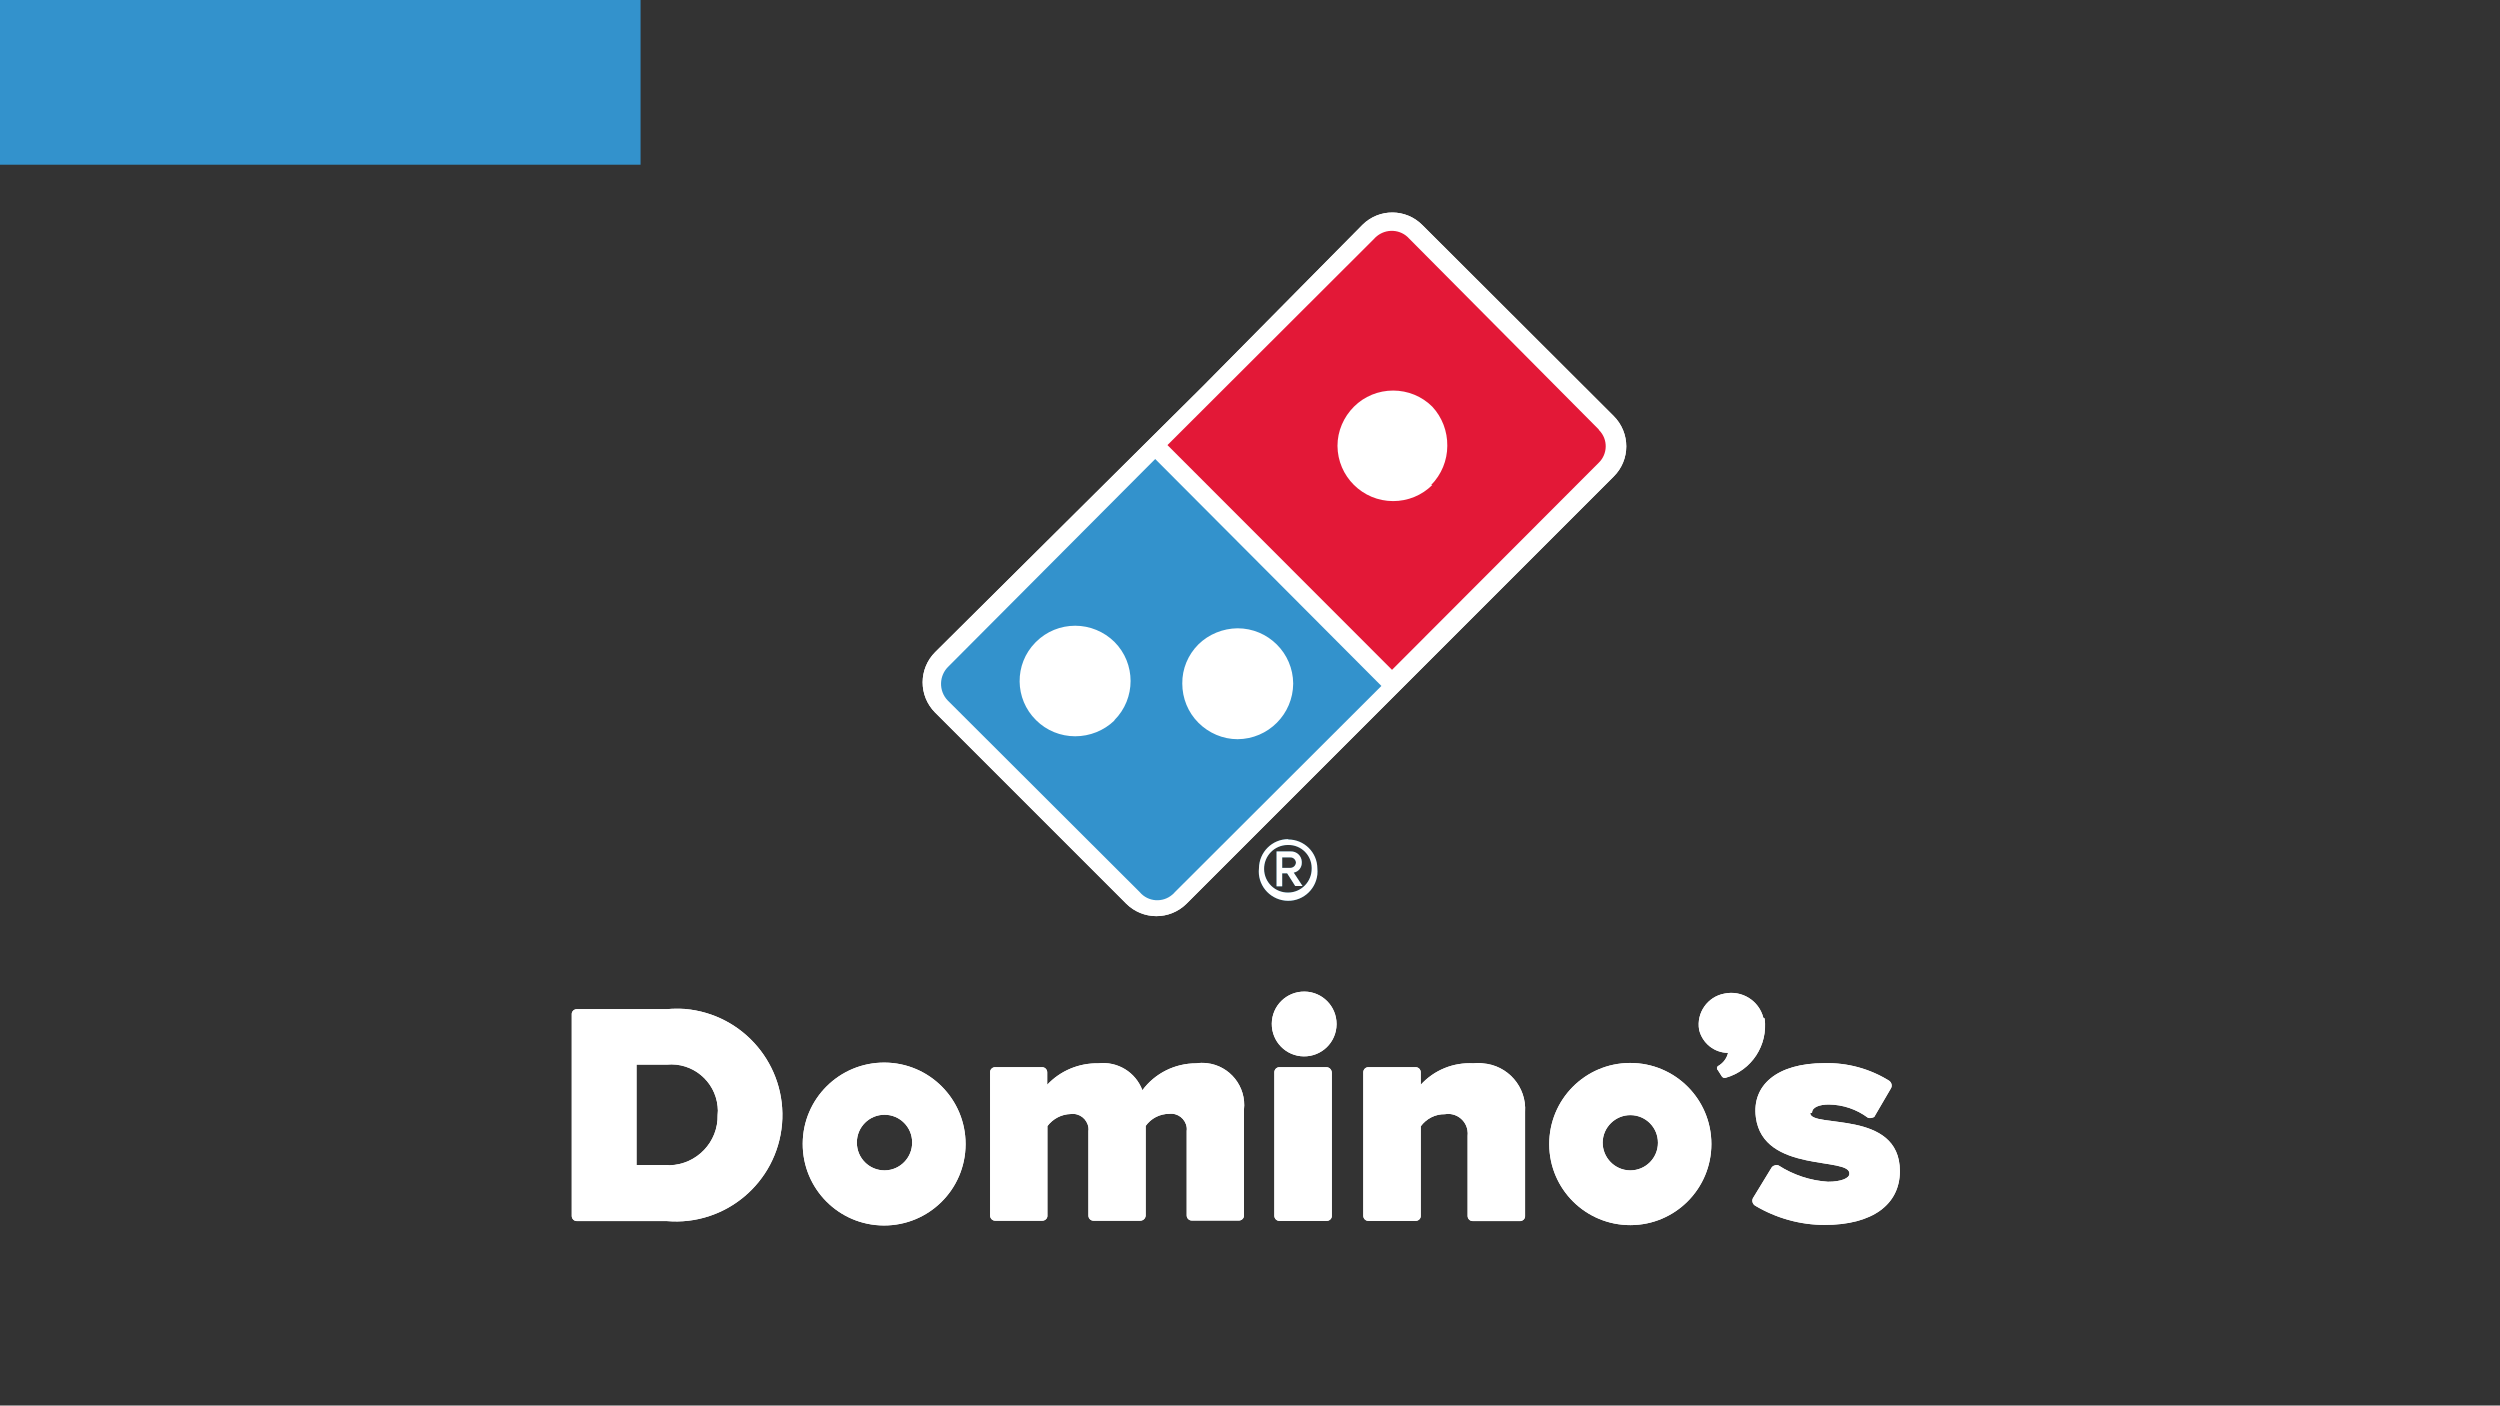 <?xml version="1.0" encoding="utf-8"?>
<!-- Generator: Adobe Illustrator 26.0.3, SVG Export Plug-In . SVG Version: 6.00 Build 0)  -->
<svg version="1.1" id="Layer_1" xmlns="http://www.w3.org/2000/svg" xmlns:xlink="http://www.w3.org/1999/xlink" x="0px" y="0px"
	 viewBox="0 0 1366 768" style="enable-background:new 0 0 1366 768;" xml:space="preserve">
<rect x="0" y="0" width="1366" height="768" fill="#333333" stroke="none"/>
<style type="text/css">
	.st0{fill:#3392CC;}
	.st1{fill:#FFFFFF;}
	.st2{fill:#E31837;}
	.st3{fill:#006491;}
</style>
<rect class="st0" width="350" height="90"/>
<g>
	<path id="path8_00000160910680218821375650000010611336623393455488_" class="st1" d="M881.7,227.3L777.2,123
		c-9-9.1-23.6-9.2-32.7-0.2c-0.1,0.1-0.1,0.1-0.2,0.2l-87.3,88.3l-146,145c-9.1,9.1-9.2,23.8-0.1,33c0,0,0.1,0.1,0.1,0.1
		l104.3,104.3c9.1,9.1,23.8,9.2,33,0.1c0,0,0.1-0.1,0.1-0.1L779.1,363l102.6-102.6C890.9,251.3,890.9,236.5,881.7,227.3
		C881.8,227.4,881.8,227.3,881.7,227.3"/>
	<path id="path10_00000131340568153140680780000007079653792773714865_" class="st2" d="M782.6,265c-5.7,5.7-13.4,8.8-21.4,8.8
		c-16.7,0-30.3-13.5-30.4-30.2c0-8,3.3-15.7,9-21.4c5.7-5.7,13.4-8.8,21.4-8.8c8,0,15.7,3.1,21.4,8.8c5.4,5.8,8.3,13.5,8.2,21.4
		c0,8-3.2,15.7-8.8,21.4 M873.7,234.8L770,130.4c-4.7-5.3-12.8-5.7-18.1-1c-0.4,0.3-0.7,0.7-1,1L637.9,243.2L760.6,366l112.9-113.1
		c5-4.8,5.2-12.8,0.3-17.8c-0.1-0.1-0.2-0.2-0.3-0.3"/>
	<path id="path12_00000181077101191520259390000006822837514526914199_" class="st3" d="M654.8,352.1c5.7-5.6,13.4-8.7,21.4-8.8
		c16.7,0,30.3,13.5,30.4,30.2c-0.1,16.7-13.6,30.3-30.4,30.4c-8,0-15.7-3.3-21.4-9c-5.7-5.7-8.8-13.4-8.8-21.4
		C645.9,365.5,649.1,357.8,654.8,352.1 M608.9,393.7c-5.7,5.5-13.4,8.6-21.4,8.6c-8,0-15.7-3.1-21.4-8.8
		c-11.8-11.6-12-30.6-0.4-42.4c0.1-0.1,0.3-0.3,0.4-0.4c5.7-5.7,13.4-8.8,21.4-8.8c8,0,15.7,3.2,21.4,8.8c11.8,11.8,11.8,31,0,42.8
		 M518.3,364.1c-5.3,5-5.5,13.4-0.5,18.6c0.2,0.2,0.3,0.3,0.5,0.5l104.5,104.3c4.5,5.3,12.5,5.9,17.8,1.3c0.5-0.4,0.9-0.8,1.3-1.3
		l112.9-112.7l-123.6-124L518.3,364.1z"/>
	<path id="path14_00000128482633071953623250000011420215900200701605_" class="st3" d="M703.9,458.5c-8.8,0-15.9,7.1-16,15.9
		c-1,8.8,5.4,16.7,14.2,17.7c8.8,1,16.7-5.4,17.7-14.2c0.1-1.2,0.1-2.3,0-3.5c-0.1-8.7-7.2-15.7-15.9-15.7 M716.7,474.5
		c0.1,7.2-5.6,13.1-12.8,13.2c-7.2,0.1-13.1-5.6-13.2-12.8c-0.1-7.2,5.6-13.1,12.8-13.2c0.1,0,0.3,0,0.4,0c7-0.1,12.7,5.5,12.8,12.4
		C716.7,474.3,716.7,474.4,716.7,474.5"/>
	<path id="path16_00000094602944630507717420000007352062117586725272_" class="st3" d="M711.3,470.9c-0.1-3.3-2.8-5.8-6.1-5.7
		c-0.1,0-0.1,0-0.2,0h-7.5v19.1h3.1v-7.1h2.7l4.4,6.9h4l-4.8-7.3c2.7-0.5,4.5-2.9,4.4-5.5 M708.1,471.3c-0.1,1.6-1.4,2.9-3.1,2.9
		h-4.4v-5.7h4.4C706.6,468.4,708,469.7,708.1,471.3"/>
	<path id="path58_00000163754101690865396790000000311051668713548196_" class="st1" d="M881.7,227.3L777.2,123
		c-9-9.1-23.6-9.2-32.7-0.2c-0.1,0.1-0.1,0.1-0.2,0.2l-87.3,88.3l-146,145c-9.1,9.1-9.2,23.8-0.1,33c0,0,0.1,0.1,0.1,0.1
		l104.3,104.3c9.1,9.1,23.8,9.2,33,0.1c0,0,0.1-0.1,0.1-0.1L779.1,363l102.6-102.6C890.9,251.3,890.9,236.5,881.7,227.3
		C881.8,227.4,881.8,227.3,881.7,227.3"/>
	<path id="path60_00000084508631049414985940000012840285204492906633_" class="st2" d="M782.6,265c-5.7,5.7-13.4,8.8-21.4,8.8
		c-16.7,0-30.3-13.5-30.4-30.2c0-8,3.3-15.7,9-21.4c5.7-5.7,13.4-8.8,21.4-8.8c8,0,15.7,3.1,21.4,8.8c5.4,5.8,8.3,13.5,8.2,21.4
		c0,8-3.2,15.7-8.8,21.4 M873.7,234.8L770,130.4c-4.7-5.3-12.8-5.7-18.1-1c-0.4,0.3-0.7,0.7-1,1L637.9,243.2L760.6,366l112.9-113.1
		c5-4.8,5.2-12.8,0.3-17.8c-0.1-0.1-0.2-0.2-0.3-0.3"/>
	<path id="path62_00000070112349115514301860000015492160226622269324_" class="st0" d="M654.8,352.1c5.7-5.6,13.4-8.7,21.4-8.8
		c16.7,0,30.3,13.5,30.4,30.2c-0.1,16.7-13.6,30.3-30.4,30.4c-8,0-15.7-3.3-21.4-9c-5.7-5.7-8.8-13.4-8.8-21.4
		C645.9,365.5,649.1,357.8,654.8,352.1 M608.9,393.7c-5.7,5.5-13.4,8.6-21.4,8.6c-8,0-15.7-3.1-21.4-8.8
		c-11.8-11.6-12-30.6-0.4-42.4c0.1-0.1,0.3-0.3,0.4-0.4c5.7-5.7,13.4-8.8,21.4-8.8c8,0,15.7,3.2,21.4,8.8c11.8,11.8,11.8,31,0,42.8
		 M518.3,364.1c-5.3,5-5.5,13.4-0.5,18.6c0.2,0.2,0.3,0.3,0.5,0.5l104.5,104.3c4.5,5.3,12.5,5.9,17.8,1.3c0.5-0.4,0.9-0.8,1.3-1.3
		l112.9-112.7l-123.6-124L518.3,364.1z"/>
	<path id="path64_00000077289200853057825720000004499775524547389842_" class="st1" d="M703.9,458.5c-8.8,0-15.9,7.1-16,15.9
		c-1,8.8,5.4,16.7,14.2,17.7c8.8,1,16.7-5.4,17.7-14.2c0.1-1.2,0.1-2.3,0-3.5c-0.1-8.7-7.2-15.7-15.9-15.7 M716.7,474.5
		c0.1,7.2-5.6,13.1-12.8,13.2c-7.2,0.1-13.1-5.6-13.2-12.8c-0.1-7.2,5.6-13.1,12.8-13.2c0.1,0,0.3,0,0.4,0c7-0.1,12.7,5.5,12.8,12.4
		C716.7,474.3,716.7,474.4,716.7,474.5"/>
	<path id="path66_00000082368229031497303430000002849558036339282324_" class="st1" d="M711.3,470.9c-0.1-3.3-2.8-5.8-6.1-5.7
		c-0.1,0-0.1,0-0.2,0h-7.5v19.1h3.1v-7.1h2.7l4.4,6.9h4l-4.8-7.3c2.7-0.5,4.5-2.9,4.4-5.5 M708.1,471.3c-0.1,1.6-1.4,2.9-3.1,2.9
		h-4.4v-5.7h4.4C706.6,468.4,708,469.7,708.1,471.3"/>
</g>
<g>
	<g>
		<path id="path32_00000088812898977866167620000000125489214519807109_" class="st1" d="M364.4,636.6h-16.6v-54.9h16.6
			c13.9-1.3,26.3,8.9,27.7,22.8c0.2,1.6,0.2,3.1,0,4.7c0.4,14.8-11.4,27.1-26.2,27.5C365.4,636.6,364.9,636.6,364.4,636.6
			 M364.4,551.4h-49c-1.5-0.1-2.9,1-3,2.5c0,0.1,0,0.1,0,0.2v110.3c0,1.5,1.2,2.8,2.8,2.8c0.1,0,0.1,0,0.2,0h49
			c32,2.7,60.1-21,62.9-53c2.7-32-21-60.1-53-62.9C371.1,551.1,367.7,551.1,364.4,551.4"/>
		<path id="path34_00000119810468071157567620000001511758611835705758_" class="st1" d="M653.6,581c-11.6,0-22.5,5.4-29.4,14.7
			c-3.7-9.9-13.6-15.9-24.1-14.7c-10.5-0.2-20.7,4-27.9,11.7v-6.8c0-1.5-1.2-2.8-2.8-2.8c-0.1,0-0.1,0-0.2,0H544
			c-1.5-0.1-2.9,1-3,2.5c0,0.1,0,0.1,0,0.2v78.4c0,1.5,1.2,2.8,2.8,2.8c0.1,0,0.1,0,0.2,0h25.3c1.5,0.1,2.9-1,3-2.5
			c0-0.1,0-0.1,0-0.2v-49c3-4,7.7-6.5,12.8-6.6c4.7-0.6,8.9,2.7,9.6,7.3c0.1,0.7,0.1,1.4,0,2v46.2c0,1.5,1.2,2.8,2.8,2.8l0,0H623
			c1.6,0,2.9-1.2,3-2.8v-49c2.9-4.1,7.7-6.6,12.8-6.6c4.7-0.6,8.9,2.7,9.6,7.3c0.1,0.7,0.1,1.4,0,2v46.2c0,1.5,1.2,2.8,2.8,2.8
			c0.1,0,0.1,0,0.2,0h25.3c1.5,0.1,2.9-1,3-2.5c0-0.1,0-0.1,0-0.2v-57.9c1.4-12.6-7.7-24-20.3-25.4
			C657.4,580.7,655.5,580.7,653.6,581"/>
		<path id="path36_00000040555646600767155550000001151425930538382484_" class="st1" d="M724.7,583.1h-25.6c-1.5,0-2.8,1.2-2.8,2.8
			c0,0.1,0,0.1,0,0.2v78.2c0,1.5,1.2,2.8,2.8,2.8l0,0h25.6c1.5,0.1,2.9-1,3-2.5c0-0.1,0-0.1,0-0.2v-78.2
			C727.7,584.5,726.4,583.1,724.7,583.1"/>
		<path id="path38_00000142880200039741793090000006865527663274281357_" class="st1" d="M712.8,541.8c-9.8-0.1-17.8,7.7-17.9,17.5
			c-0.1,9.8,7.7,17.8,17.5,17.9c9.8,0.1,17.8-7.7,17.9-17.5c0-0.1,0-0.1,0-0.2C730.3,549.8,722.5,541.9,712.8,541.8"/>
		<path id="path40_00000041268927943990600080000004290967269820913042_" class="st1" d="M805,581c-10.9-0.6-21.4,3.7-28.7,11.7
			v-6.8c0-1.5-1.2-2.8-2.8-2.8c-0.1,0-0.1,0-0.2,0h-25.6c-1.5,0-2.8,1.2-2.8,2.8l0,0v78.4c0,1.5,1.2,2.8,2.8,2.8c0,0,0,0,0,0h25.6
			c1.5,0.1,2.9-1,3-2.5c0-0.1,0-0.1,0-0.2v-49c3.1-4.2,8-6.7,13.2-6.6c5.8-1,11.3,2.9,12.3,8.7c0.2,1.1,0.2,2.2,0.1,3.2v43.7
			c0,1.5,1.2,2.8,2.8,2.8l0,0h25.6c1.5,0.1,2.9-1,3-2.5c0-0.1,0-0.1,0-0.2v-56.9c0.9-13.7-9.4-25.6-23.2-26.6
			C808.3,580.7,806.7,580.8,805,581"/>
		<path id="path42_00000159430859606583807040000012025155342095639218_" class="st1" d="M483.3,639.5c-8.4,0-15.1-6.8-15.1-15.1
			c0-0.1,0-0.1,0-0.2c0-8.4,6.8-15.1,15.1-15.1c8.4,0,15.1,6.8,15.1,15.1c0.1,8.3-6.6,15.2-14.9,15.3
			C483.4,639.5,483.3,639.5,483.3,639.5 M483.3,580.6c-24.6-0.1-44.6,19.7-44.7,44.3c-0.1,24.6,19.7,44.6,44.3,44.7
			c24.6,0.1,44.6-19.7,44.7-44.3c0-0.1,0-0.1,0-0.2C527.6,600.6,507.8,580.7,483.3,580.6"/>
		<path id="path44_00000113313341320495889040000013462992541229801108_" class="st1" d="M890.6,639.5c-8.3-0.1-15-7-14.9-15.3
			c0.1-8.3,7-15,15.3-14.9c8.3,0.1,14.9,6.8,14.9,15.1c0,8.4-6.8,15.1-15.1,15.1C890.8,639.5,890.7,639.5,890.6,639.5 M890.6,580.8
			c-24.5,0.1-44.2,20-44.1,44.5c0.1,24.5,20,44.2,44.5,44.1c24.4-0.1,44.1-19.9,44.1-44.3c0-24.5-19.8-44.3-44.3-44.3
			C890.8,580.8,890.7,580.8,890.6,580.8"/>
		<path id="path46_00000151507626621552166490000010888401559885974203_" class="st1" d="M963.5,556.1L963.5,556.1L963.5,556.1
			c-2.4-9.4-11.8-15.2-21.3-13.2c-9.2,1.7-15.4,10.5-13.8,19.8c1.8,7.3,8.2,12.5,15.8,12.6c-0.7,3.1-2.8,5.7-5.5,7.2
			c-0.6,0.5-0.8,1.4-0.2,2.1c0.1,0.1,0.2,0.2,0.2,0.2l1.9,3c0.4,0.9,1.4,1.4,2.3,1.1c14.2-4,23.2-17.8,21.3-32.4"/>
		<path id="path48_00000100372213291243684230000001173218488704838792_" class="st1" d="M990.1,608c0-3,4-4.5,9.2-4.5
			c7.7,0.1,15.1,2.6,21.3,7.2c0.7,0.3,1.6,0.3,2.3,0c0,0,1.3,0,1.7-1.3l8.7-14.9c0.7-1.4,0.2-3.1-1.1-4c-10.6-6.6-22.9-9.9-35.3-9.6
			c-26,0-39.8,12.1-37.5,29.6c4,30.9,52,21.3,51.1,30.9c0,2.3-4.3,4.3-11.7,4.3c-9.6-0.6-18.9-3.7-27-8.9c-0.7-0.3-1.5-0.3-2.1,0
			c-0.8,0.2-1.5,0.7-1.9,1.5l-10,16.4c-0.7,1.4-0.2,3.1,1.1,4c11.5,6.9,24.7,10.6,38.1,10.6c26,0,41.1-11.1,41.1-29.4
			c0-33.9-48.8-23.2-49-31.7"/>
		<path id="path82_00000135687439332643849390000011534999350522239618_" class="st1" d="M364.4,636.6h-16.6v-54.9h16.6
			c13.9-1.3,26.3,8.9,27.7,22.8c0.2,1.6,0.2,3.1,0,4.7c0.4,14.8-11.4,27.1-26.2,27.5C365.4,636.6,364.9,636.6,364.4,636.6
			 M364.4,551.4h-49c-1.5-0.1-2.9,1-3,2.5c0,0.1,0,0.1,0,0.2v110.3c0,1.5,1.2,2.8,2.8,2.8c0.1,0,0.1,0,0.2,0h49
			c32,2.7,60.1-21,62.9-53c2.7-32-21-60.1-53-62.9C371.1,551.1,367.7,551.1,364.4,551.4"/>
		<path id="path84_00000060022752780165713560000006558945169783281559_" class="st1" d="M653.6,581c-11.6,0-22.5,5.4-29.4,14.7
			c-3.7-9.9-13.6-15.9-24.1-14.7c-10.5-0.2-20.7,4-27.9,11.7v-6.8c0-1.5-1.2-2.8-2.8-2.8c-0.1,0-0.1,0-0.2,0H544
			c-1.5-0.1-2.9,1-3,2.5c0,0.1,0,0.1,0,0.2v78.4c0,1.5,1.2,2.8,2.8,2.8c0.1,0,0.1,0,0.2,0h25.3c1.5,0.1,2.9-1,3-2.5
			c0-0.1,0-0.1,0-0.2v-49c3-4,7.7-6.5,12.8-6.6c4.7-0.6,8.9,2.7,9.6,7.3c0.1,0.7,0.1,1.4,0,2v46.2c0,1.5,1.2,2.8,2.8,2.8l0,0H623
			c1.6,0,2.9-1.2,3-2.8v-49c2.9-4.1,7.7-6.6,12.8-6.6c4.7-0.6,8.9,2.7,9.6,7.3c0.1,0.7,0.1,1.4,0,2v46.2c0,1.5,1.2,2.8,2.8,2.8
			c0.1,0,0.1,0,0.2,0h25.3c1.5,0.1,2.9-1,3-2.5c0-0.1,0-0.1,0-0.2v-57.9c1.4-12.6-7.7-24-20.3-25.4
			C657.4,580.7,655.5,580.7,653.6,581"/>
		<path id="path86_00000061437805065225947680000001532464876724555701_" class="st1" d="M724.7,583.1h-25.6c-1.5,0-2.8,1.2-2.8,2.8
			c0,0.1,0,0.1,0,0.2v78.2c0,1.5,1.2,2.8,2.8,2.8l0,0h25.6c1.5,0.1,2.9-1,3-2.5c0-0.1,0-0.1,0-0.2v-78.2
			C727.7,584.5,726.4,583.1,724.7,583.1"/>
		<path id="path88_00000150101113479227348670000013949426811110993291_" class="st1" d="M712.8,541.8c-9.8-0.1-17.8,7.7-17.9,17.5
			c-0.1,9.8,7.7,17.8,17.5,17.9c9.8,0.1,17.8-7.7,17.9-17.5c0-0.1,0-0.1,0-0.2C730.3,549.8,722.5,541.9,712.8,541.8"/>
		<path id="path90_00000064345988533781336420000018274041830889685895_" class="st1" d="M805,581c-10.9-0.6-21.4,3.7-28.7,11.7
			v-6.8c0-1.5-1.2-2.8-2.8-2.8c-0.1,0-0.1,0-0.2,0h-25.6c-1.5,0-2.8,1.2-2.8,2.8l0,0v78.4c0,1.5,1.2,2.8,2.8,2.8c0,0,0,0,0,0h25.6
			c1.5,0.1,2.9-1,3-2.5c0-0.1,0-0.1,0-0.2v-49c3.1-4.2,8-6.7,13.2-6.6c5.8-1,11.3,2.9,12.3,8.7c0.2,1.1,0.2,2.2,0.1,3.2v43.7
			c0,1.5,1.2,2.8,2.8,2.8l0,0h25.6c1.5,0.1,2.9-1,3-2.5c0-0.1,0-0.1,0-0.2v-56.9c0.9-13.7-9.4-25.6-23.2-26.6
			C808.3,580.7,806.7,580.8,805,581"/>
		<path id="path92_00000005255459919735751050000004534638617553771657_" class="st1" d="M483.3,639.5c-8.4,0-15.1-6.8-15.1-15.1
			c0-0.1,0-0.1,0-0.2c0-8.4,6.8-15.1,15.1-15.1c8.4,0,15.1,6.8,15.1,15.1c0.1,8.3-6.6,15.2-14.9,15.3
			C483.4,639.5,483.3,639.5,483.3,639.5 M483.3,580.6c-24.6-0.1-44.6,19.7-44.7,44.3c-0.1,24.6,19.7,44.6,44.3,44.7
			c24.6,0.1,44.6-19.7,44.7-44.3c0-0.1,0-0.1,0-0.2C527.6,600.6,507.8,580.7,483.3,580.6"/>
		<path id="path94_00000019669679497335915930000006890101143144032385_" class="st1" d="M890.6,639.5c-8.3-0.1-15-7-14.9-15.3
			c0.1-8.3,7-15,15.3-14.9c8.3,0.1,14.9,6.8,14.9,15.1c0,8.4-6.8,15.1-15.1,15.1C890.8,639.5,890.7,639.5,890.6,639.5 M890.6,580.8
			c-24.5,0.1-44.2,20-44.1,44.5c0.1,24.5,20,44.2,44.5,44.1c24.4-0.1,44.1-19.9,44.1-44.3c0-24.5-19.8-44.3-44.3-44.3
			C890.8,580.8,890.7,580.8,890.6,580.8"/>
		<path id="path96_00000049904556144486587310000016030055569750767268_" class="st1" d="M963.5,556.1L963.5,556.1L963.5,556.1
			c-2.4-9.4-11.8-15.2-21.3-13.2c-9.2,1.7-15.4,10.5-13.8,19.8c1.8,7.3,8.2,12.5,15.8,12.6c-0.7,3.1-2.8,5.7-5.5,7.2
			c-0.6,0.5-0.8,1.4-0.2,2.1c0.1,0.1,0.2,0.2,0.2,0.2l1.9,3c0.4,0.9,1.4,1.4,2.3,1.1c14.2-4,23.2-17.8,21.3-32.4"/>
		<path id="path98_00000120543926856571210760000010726504787549632142_" class="st1" d="M990.1,608c0-3,4-4.5,9.2-4.5
			c7.7,0.1,15.1,2.6,21.3,7.2c0.7,0.3,1.6,0.3,2.3,0c0,0,1.3,0,1.7-1.3l8.7-14.9c0.7-1.4,0.2-3.1-1.1-4c-10.6-6.6-22.9-9.9-35.3-9.6
			c-26,0-39.8,12.1-37.5,29.6c4,30.9,52,21.3,51.1,30.9c0,2.3-4.3,4.3-11.7,4.3c-9.6-0.6-18.9-3.7-27-8.9c-0.7-0.3-1.5-0.3-2.1,0
			c-0.8,0.2-1.5,0.7-1.9,1.5l-10,16.4c-0.7,1.4-0.2,3.1,1.1,4c11.5,6.9,24.7,10.6,38.1,10.6c26,0,41.1-11.1,41.1-29.4
			c0-33.9-48.8-23.2-49-31.7"/>
	</g>
</g>
</svg>
